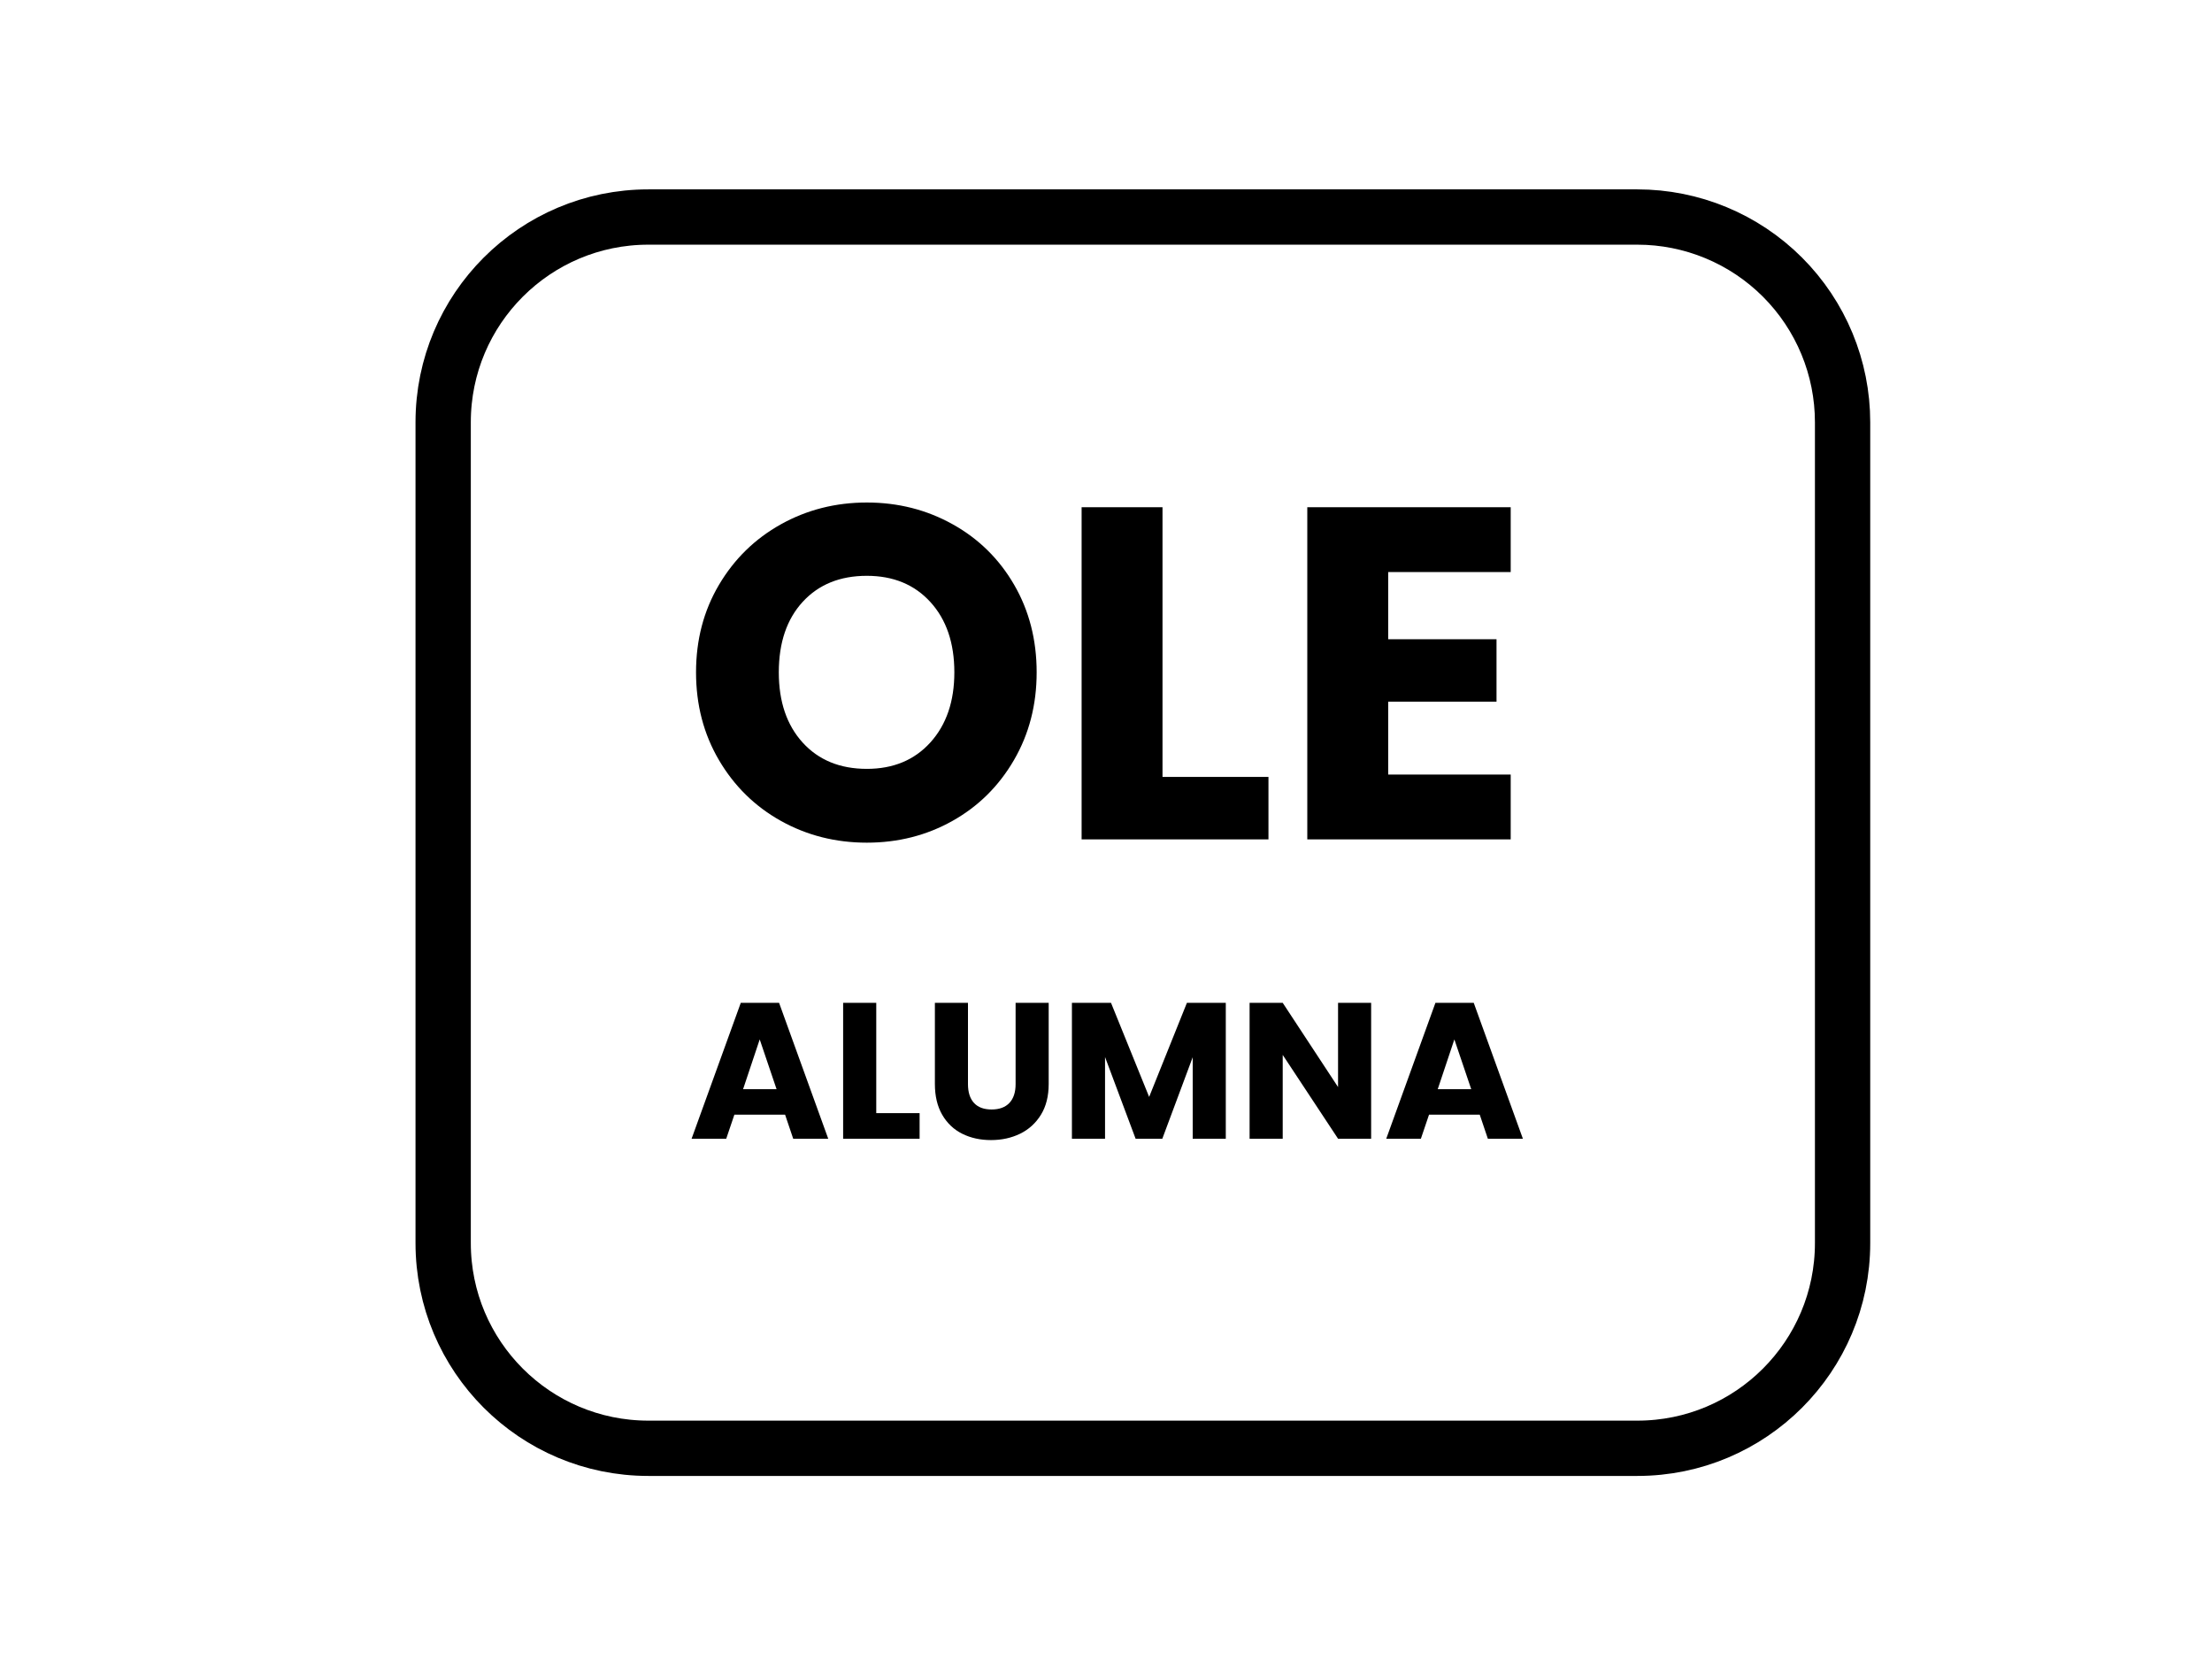 <svg version="1.1" viewBox="0.0 0.0 960.0 720.0" fill="none" stroke="none" stroke-linecap="square" stroke-miterlimit="10" xmlns:xlink="http://www.w3.org/1999/xlink" xmlns="http://www.w3.org/2000/svg"><clipPath id="p.0"><path d="m0 0l960.0 0l0 720.0l-960.0 0l0 -720.0z" clip-rule="nonzero"/></clipPath><g clip-path="url(#p.0)"><path fill="#000000" fill-opacity="0.0" d="m0 0l960.0 0l0 720.0l-960.0 0z" fill-rule="evenodd"/><path fill="#000000" fill-opacity="0.0" d="m192.331 183.251l0 0c0 -49.188 39.874 -89.062 89.062 -89.062l429.214 0c23.621 0 46.274 9.383 62.977 26.086c16.702 16.702 26.086 39.356 26.086 62.976l0 356.238c0 49.188 -39.875 89.062 -89.062 89.062l-429.214 0c-49.188 0 -89.062 -39.875 -89.062 -89.062z" fill-rule="evenodd"/><path stroke="#000000" stroke-width="24.0" stroke-linejoin="round" stroke-linecap="butt" d="m192.331 183.251l0 0c0 -49.188 39.874 -89.062 89.062 -89.062l429.214 0c23.621 0 46.274 9.383 62.977 26.086c16.702 16.702 26.086 39.356 26.086 62.976l0 356.238c0 49.188 -39.875 89.062 -89.062 89.062l-429.214 0c-49.188 0 -89.062 -39.875 -89.062 -89.062z" fill-rule="evenodd"/><path fill="#000000" fill-opacity="0.0" d="m9.26 158.157l941.48 0l0 370.047l-941.48 0z" fill-rule="evenodd"/><path fill="#000000" d="m376.2 365.715q-20.328 0 -37.281 -9.438q-16.938 -9.453 -26.891 -26.391q-9.953 -16.938 -9.953 -38.094q0 -21.141 9.953 -37.969q9.953 -16.844 26.891 -26.281q16.953 -9.453 37.281 -9.453q20.328 0 37.266 9.453q16.938 9.438 26.688 26.281q9.75 16.828 9.75 37.969q0 21.156 -9.859 38.094q-9.844 16.938 -26.688 26.391q-16.828 9.438 -37.156 9.438zm0 -32.031q17.234 0 27.609 -11.5q10.375 -11.5 10.375 -30.391q0 -19.094 -10.375 -30.484q-10.375 -11.406 -27.609 -11.406q-17.453 0 -27.828 11.297q-10.375 11.297 -10.375 30.594q0 19.094 10.375 30.5q10.375 11.391 27.828 11.391zm128.325 3.484l45.984 0l0 27.109l-81.094 0l0 -144.141l35.109 0l0 117.031zm97.942 -88.906l0 29.156l47.016 0l0 27.109l-47.016 0l0 31.625l53.172 0l0 28.125l-88.281 0l0 -144.141l88.281 0l0 28.125l-53.172 0z" fill-rule="nonzero"/><path fill="#000000" d="m340.73 483.776l-22.016 0l-3.531 10.422l-15.031 0l21.344 -58.969l16.625 0l21.328 58.969l-15.203 0l-3.516 -10.422zm-3.703 -11.078l-7.312 -21.594l-7.219 21.594l14.531 0zm43.267 10.406l18.812 0l0 11.094l-33.188 0l0 -58.969l14.375 0l0 47.875zm39.802 -47.875l0 35.281q0 5.297 2.609 8.156q2.609 2.844 7.641 2.844q5.047 0 7.734 -2.844q2.688 -2.859 2.688 -8.156l0 -35.281l14.359 0l0 35.203q0 7.891 -3.359 13.359q-3.359 5.453 -9.031 8.234q-5.672 2.766 -12.641 2.766q-6.969 0 -12.469 -2.734q-5.5 -2.734 -8.703 -8.234q-3.188 -5.5 -3.188 -13.391l0 -35.203l14.359 0zm111.892 0l0 58.969l-14.359 0l0 -35.359l-13.187 35.359l-11.594 0l-13.266 -35.453l0 35.453l-14.375 0l0 -58.969l16.969 0l16.547 40.828l16.391 -40.828l16.875 0zm63.081 58.969l-14.359 0l-24.016 -36.375l0 36.375l-14.375 0l0 -58.969l14.375 0l24.016 36.547l0 -36.547l14.359 0l0 58.969zm47.137 -10.422l-22.016 0l-3.531 10.422l-15.031 0l21.344 -58.969l16.625 0l21.328 58.969l-15.203 0l-3.516 -10.422zm-3.703 -11.078l-7.312 -21.594l-7.219 21.594l14.531 0z" fill-rule="nonzero"/></g></svg>